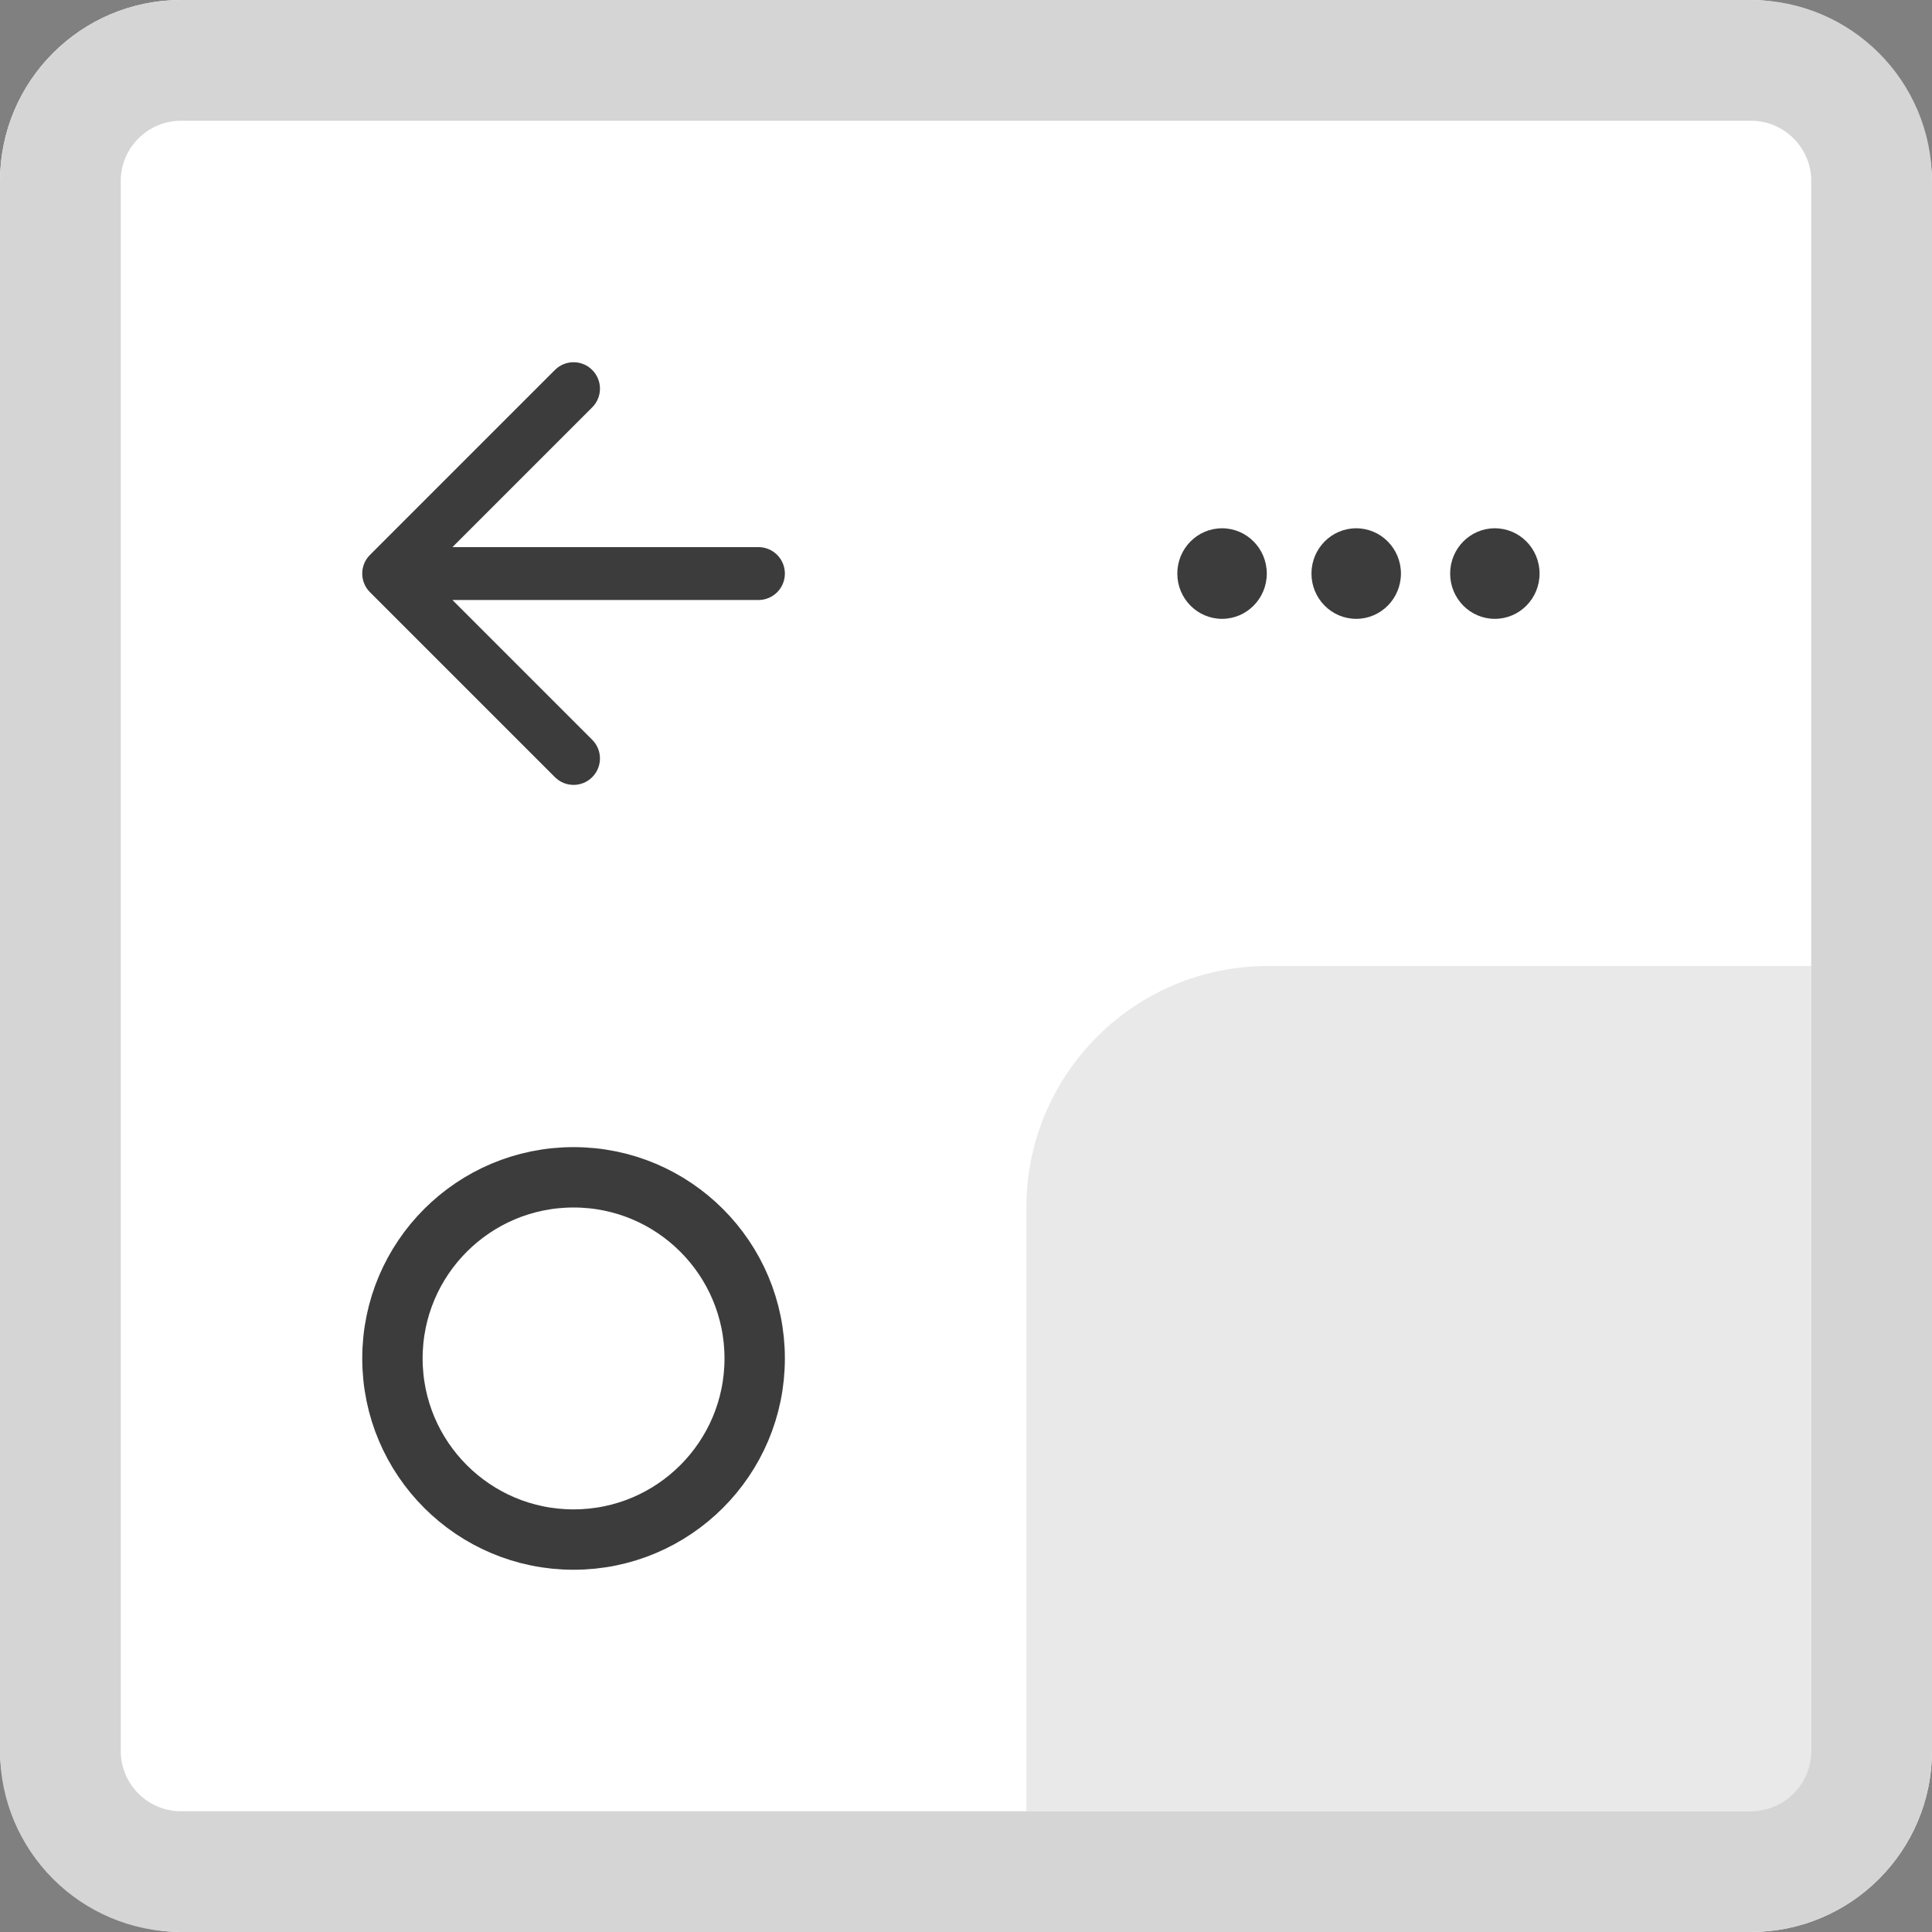 <!-- This Source Code Form is subject to the terms of the Mozilla Public
   - License, v. 2.0. If a copy of the MPL was not distributed with this
   - file, You can obtain one at http://mozilla.org/MPL/2.0/. -->
<svg width="32" height="32" viewBox="0 0 32 32" fill="none" xmlns="http://www.w3.org/2000/svg">
    <rect x="0" y="0" width="32" height="32" fill="#808080" stroke="none"/>
    <rect width="32" height="32" rx="3" fill="white" />
    <path d="M17 20C17 17.791 18.791 16 21 16H30V30H17V20Z" fill="#E9E9E9" />
    <path
        d="M29 1H3C1.895 1 1 1.895 1 3V29C1 30.105 1.895 31 3 31H29C30.105 31 31 30.105 31 29V3C31 1.895 30.105 1 29 1Z"
        stroke="#D5D5D5" stroke-width="2" stroke-linecap="round" stroke-linejoin="round" />
    <path fill-rule="evenodd" clip-rule="evenodd"
        d="M9.809 6.128C9.98 6.299 9.98 6.576 9.809 6.747L7.494 9.062H12.562C12.804 9.062 13 9.258 13 9.5C13 9.742 12.804 9.938 12.562 9.938H7.494L9.809 12.253C9.98 12.424 9.98 12.701 9.809 12.872C9.639 13.043 9.361 13.043 9.191 12.872L6.128 9.809C5.957 9.639 5.957 9.361 6.128 9.191L9.191 6.128C9.361 5.957 9.639 5.957 9.809 6.128Z"
        fill="#3C3C3C" />
    <path
        d="M20.241 10.25C20.65 10.25 20.982 9.914 20.982 9.5C20.982 9.086 20.65 8.75 20.241 8.75C19.832 8.75 19.5 9.086 19.5 9.5C19.5 9.914 19.832 10.25 20.241 10.25Z"
        fill="#3C3C3C" />
    <path
        d="M22.463 10.25C22.872 10.25 23.204 9.914 23.204 9.5C23.204 9.086 22.872 8.75 22.463 8.75C22.054 8.75 21.722 9.086 21.722 9.5C21.722 9.914 22.054 10.25 22.463 10.25Z"
        fill="#3C3C3C" />
    <path
        d="M24.759 10.25C25.169 10.25 25.5 9.914 25.5 9.5C25.5 9.086 25.169 8.75 24.759 8.75C24.35 8.75 24.019 9.086 24.019 9.5C24.019 9.914 24.35 10.25 24.759 10.25Z"
        fill="#3C3C3C" />
    <circle cx="9.5" cy="22.5" r="3" stroke="#3C3C3C" />
</svg>